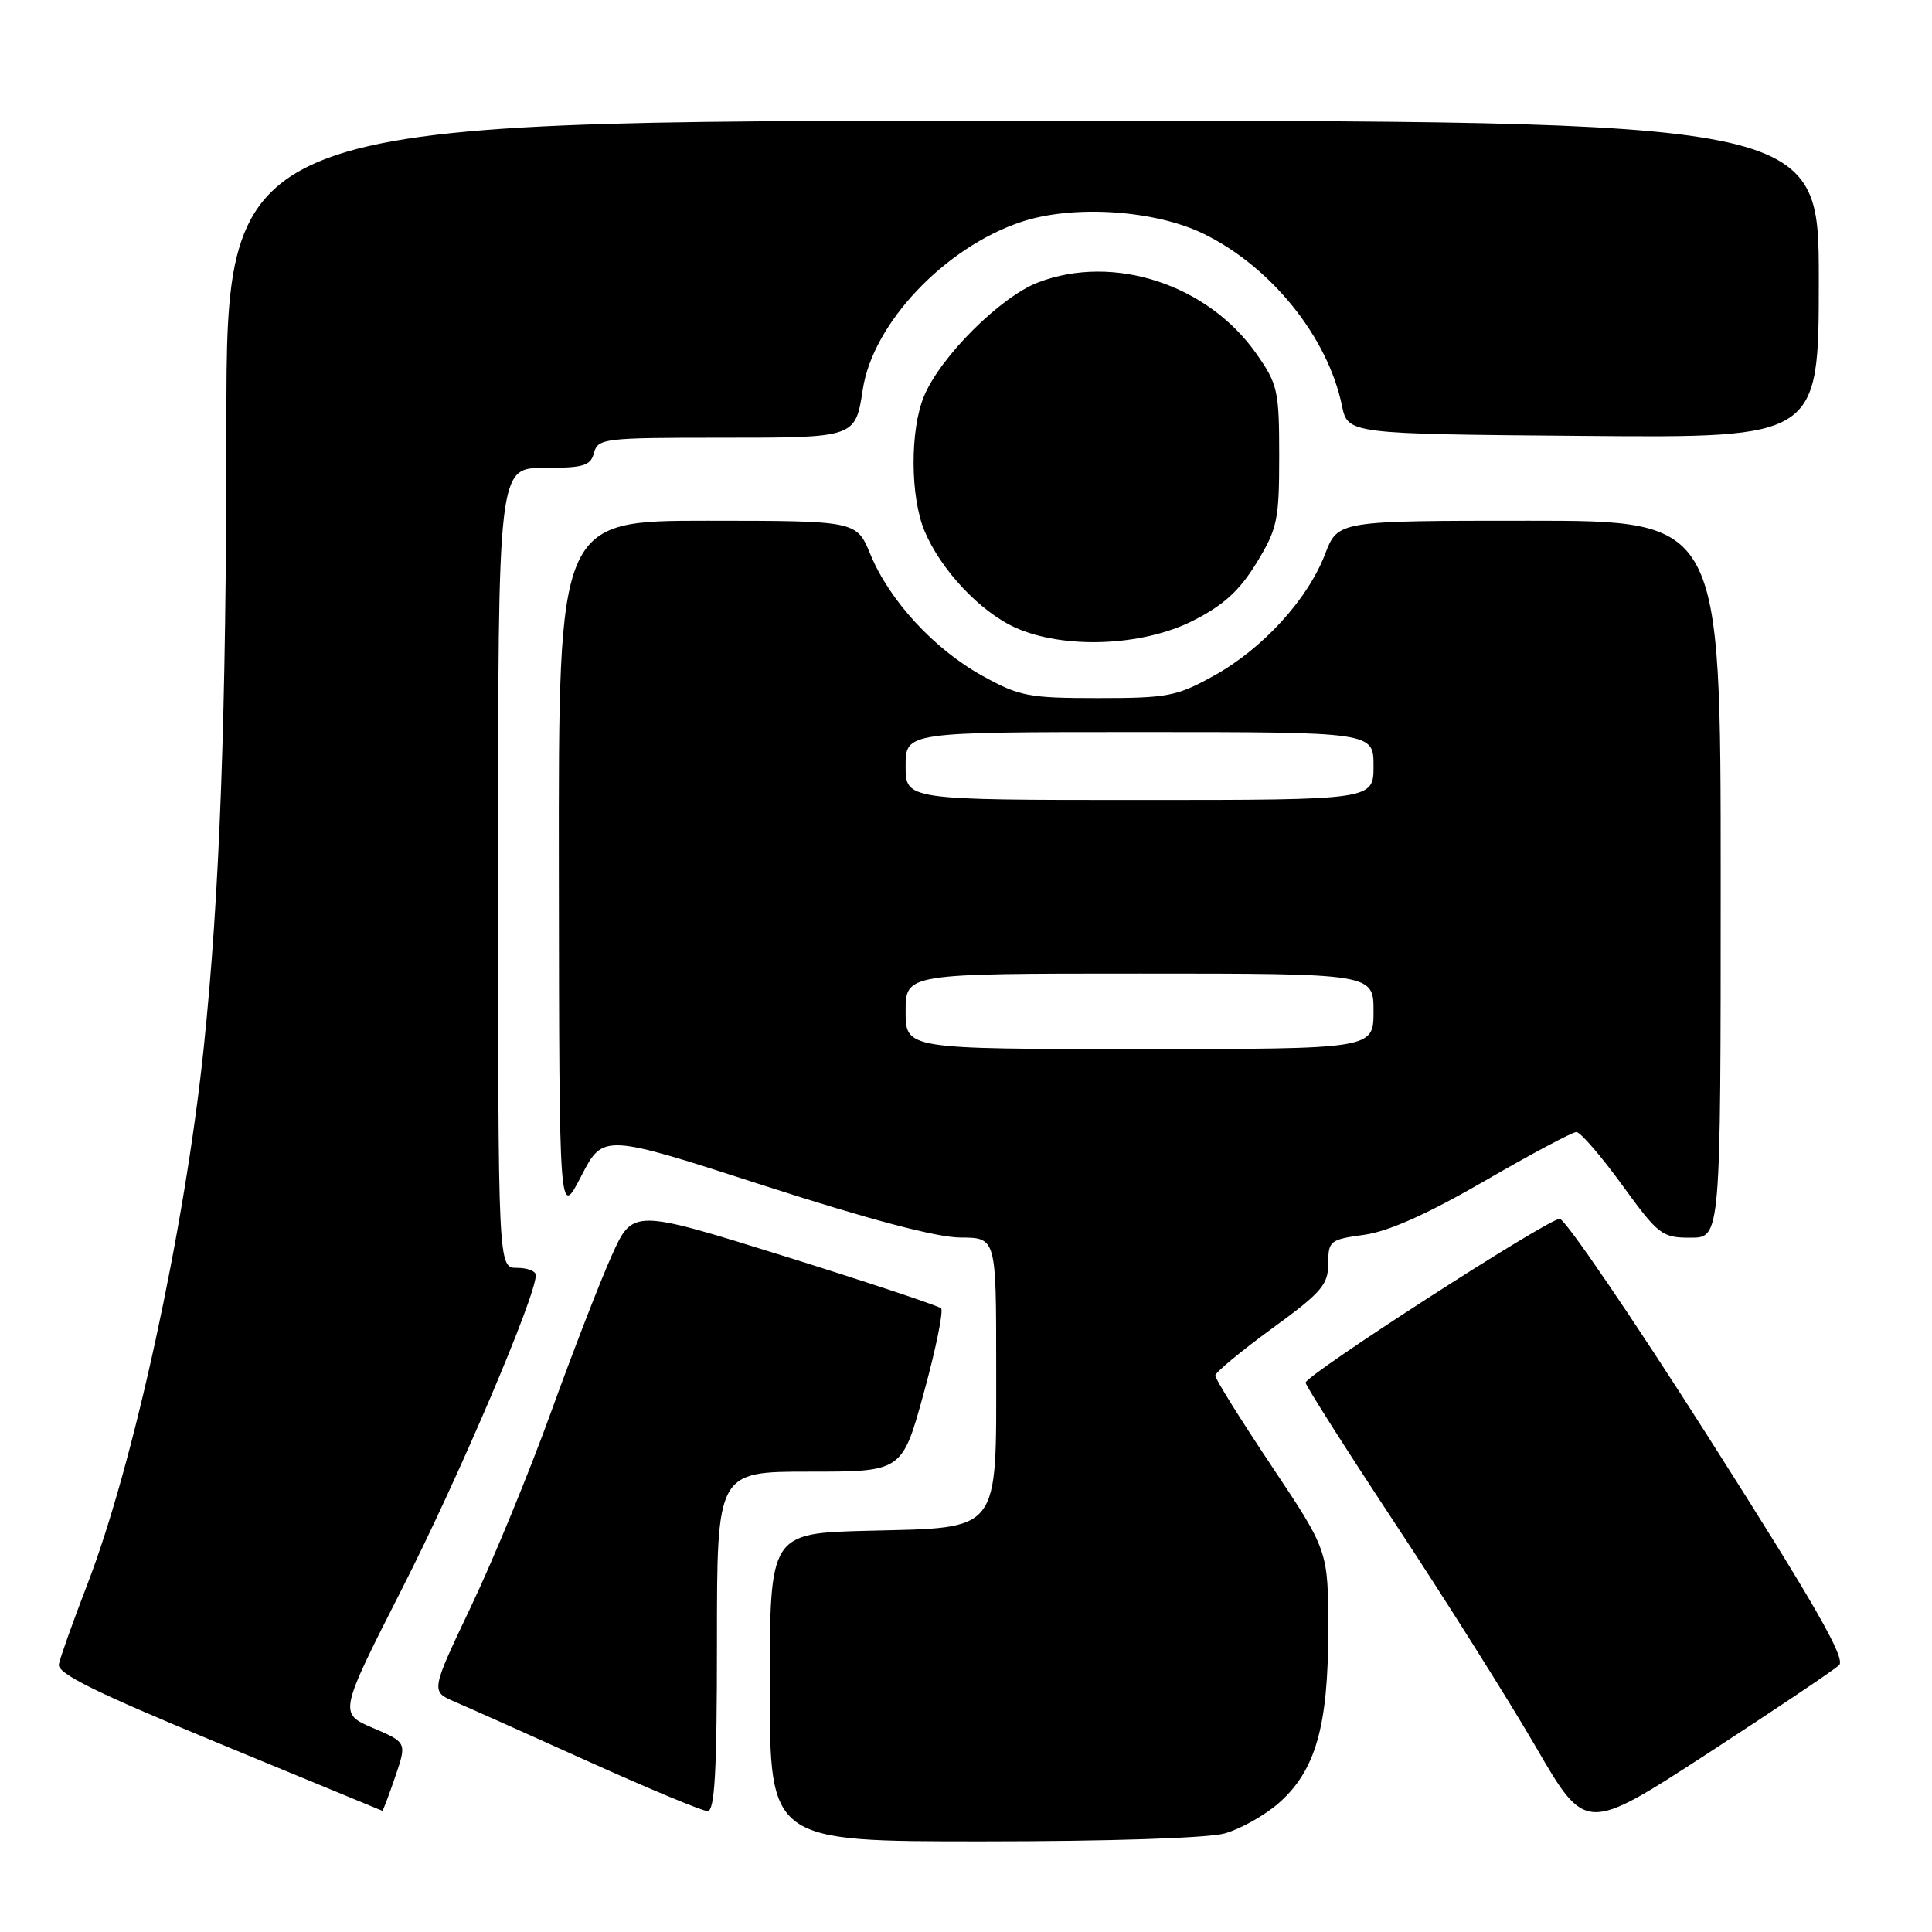 <?xml version="1.0" encoding="UTF-8" standalone="no"?>
<!DOCTYPE svg PUBLIC "-//W3C//DTD SVG 1.1//EN" "http://www.w3.org/Graphics/SVG/1.1/DTD/svg11.dtd" >
<svg xmlns="http://www.w3.org/2000/svg" xmlns:xlink="http://www.w3.org/1999/xlink" version="1.1" viewBox="0 0 256 256">
 <g >
 <path fill="currentColor"
d=" M 162.28 242.94 C 164.35 242.36 167.58 240.55 169.44 238.92 C 174.31 234.64 176.00 228.75 176.00 216.07 C 176.00 205.49 176.00 205.49 168.50 194.26 C 164.38 188.09 161.01 182.69 161.03 182.27 C 161.04 181.85 164.42 179.05 168.53 176.05 C 175.11 171.26 176.00 170.23 176.00 167.44 C 176.00 164.42 176.22 164.24 180.75 163.62 C 183.97 163.18 189.10 160.89 196.71 156.49 C 202.87 152.92 208.35 150.00 208.88 150.00 C 209.41 150.00 212.13 153.15 214.93 157.00 C 219.76 163.65 220.22 164.00 224.01 164.00 C 228.00 164.00 228.00 164.00 228.00 116.50 C 228.00 69.00 228.00 69.00 202.64 69.00 C 177.27 69.00 177.27 69.00 175.58 73.42 C 173.29 79.41 167.32 85.95 160.86 89.53 C 155.92 92.27 154.72 92.50 145.50 92.50 C 136.28 92.50 135.08 92.27 130.14 89.53 C 123.77 86.00 117.85 79.57 115.33 73.45 C 113.50 69.01 113.50 69.01 93.75 69.00 C 74.00 69.00 74.00 69.00 74.05 115.25 C 74.10 161.50 74.10 161.50 77.01 155.85 C 79.93 150.20 79.93 150.20 101.21 157.09 C 115.15 161.59 124.14 163.97 127.25 163.98 C 132.00 164.00 132.00 164.00 132.00 180.89 C 132.00 203.34 132.74 202.39 115.09 202.83 C 102.00 203.16 102.00 203.16 102.00 223.58 C 102.00 244.00 102.00 244.00 130.25 243.99 C 146.88 243.99 160.05 243.56 162.28 242.94 Z  M 243.69 220.64 C 244.60 219.77 240.54 212.68 226.42 190.50 C 216.27 174.55 207.38 161.50 206.67 161.50 C 205.10 161.50 173.01 182.20 173.00 183.21 C 173.00 183.59 178.38 192.06 184.96 202.02 C 191.54 211.99 199.89 225.25 203.52 231.50 C 210.11 242.85 210.11 242.85 226.31 232.32 C 235.21 226.53 243.04 221.27 243.69 220.64 Z  M 52.36 235.45 C 53.92 230.89 53.92 230.89 49.40 228.96 C 44.89 227.02 44.89 227.02 53.40 210.26 C 60.82 195.66 71.00 171.77 71.00 168.96 C 71.00 168.43 69.88 168.00 68.50 168.00 C 66.00 168.00 66.00 168.00 66.00 115.00 C 66.00 62.00 66.00 62.00 72.09 62.00 C 77.35 62.00 78.26 61.72 78.71 60.00 C 79.21 58.10 80.07 58.00 95.49 58.00 C 113.43 58.00 113.33 58.03 114.33 51.57 C 115.67 42.83 125.19 32.78 135.33 29.40 C 142.18 27.11 153.01 27.82 159.47 30.97 C 168.43 35.34 175.92 44.64 177.81 53.73 C 178.59 57.50 178.59 57.50 209.79 57.76 C 241.00 58.03 241.00 58.03 241.00 37.01 C 241.00 16.00 241.00 16.00 135.50 16.00 C 30.00 16.00 30.00 16.00 30.00 56.25 C 29.99 94.84 29.13 118.53 26.98 139.00 C 24.46 162.94 17.70 194.08 11.56 209.97 C 9.66 214.90 7.97 219.65 7.80 220.53 C 7.57 221.74 12.62 224.24 29.00 231.00 C 40.83 235.89 50.57 239.91 50.66 239.94 C 50.74 239.97 51.51 237.95 52.36 235.45 Z  M 95.00 217.50 C 95.00 195.00 95.00 195.00 107.28 195.00 C 119.55 195.00 119.55 195.00 122.43 184.49 C 124.02 178.71 125.03 173.70 124.70 173.36 C 124.36 173.03 115.03 169.92 103.96 166.46 C 83.84 160.18 83.84 160.18 81.04 166.41 C 79.50 169.84 75.90 179.14 73.03 187.07 C 70.16 195.01 65.40 206.59 62.44 212.81 C 57.06 224.13 57.06 224.13 60.28 225.50 C 62.05 226.26 70.03 229.82 78.00 233.42 C 85.97 237.02 93.06 239.97 93.75 239.98 C 94.71 240.00 95.00 234.84 95.00 217.50 Z  M 158.07 82.25 C 162.14 80.19 164.24 78.27 166.50 74.58 C 169.26 70.05 169.50 68.93 169.50 60.42 C 169.50 51.75 169.31 50.91 166.47 46.86 C 160.01 37.67 147.56 33.60 137.56 37.42 C 132.57 39.33 124.63 47.24 122.44 52.49 C 120.57 56.96 120.60 65.80 122.50 70.34 C 124.64 75.48 129.84 81.02 134.49 83.14 C 140.92 86.05 151.33 85.66 158.07 82.25 Z  M 120.00 134.00 C 120.00 129.00 120.00 129.00 151.00 129.00 C 182.00 129.00 182.00 129.00 182.00 134.00 C 182.00 139.00 182.00 139.00 151.00 139.00 C 120.00 139.00 120.00 139.00 120.00 134.00 Z  M 120.00 101.50 C 120.00 97.00 120.00 97.00 151.00 97.00 C 182.00 97.00 182.00 97.00 182.00 101.50 C 182.00 106.00 182.00 106.00 151.00 106.00 C 120.00 106.00 120.00 106.00 120.00 101.50 Z "/>
</g>
</svg>
